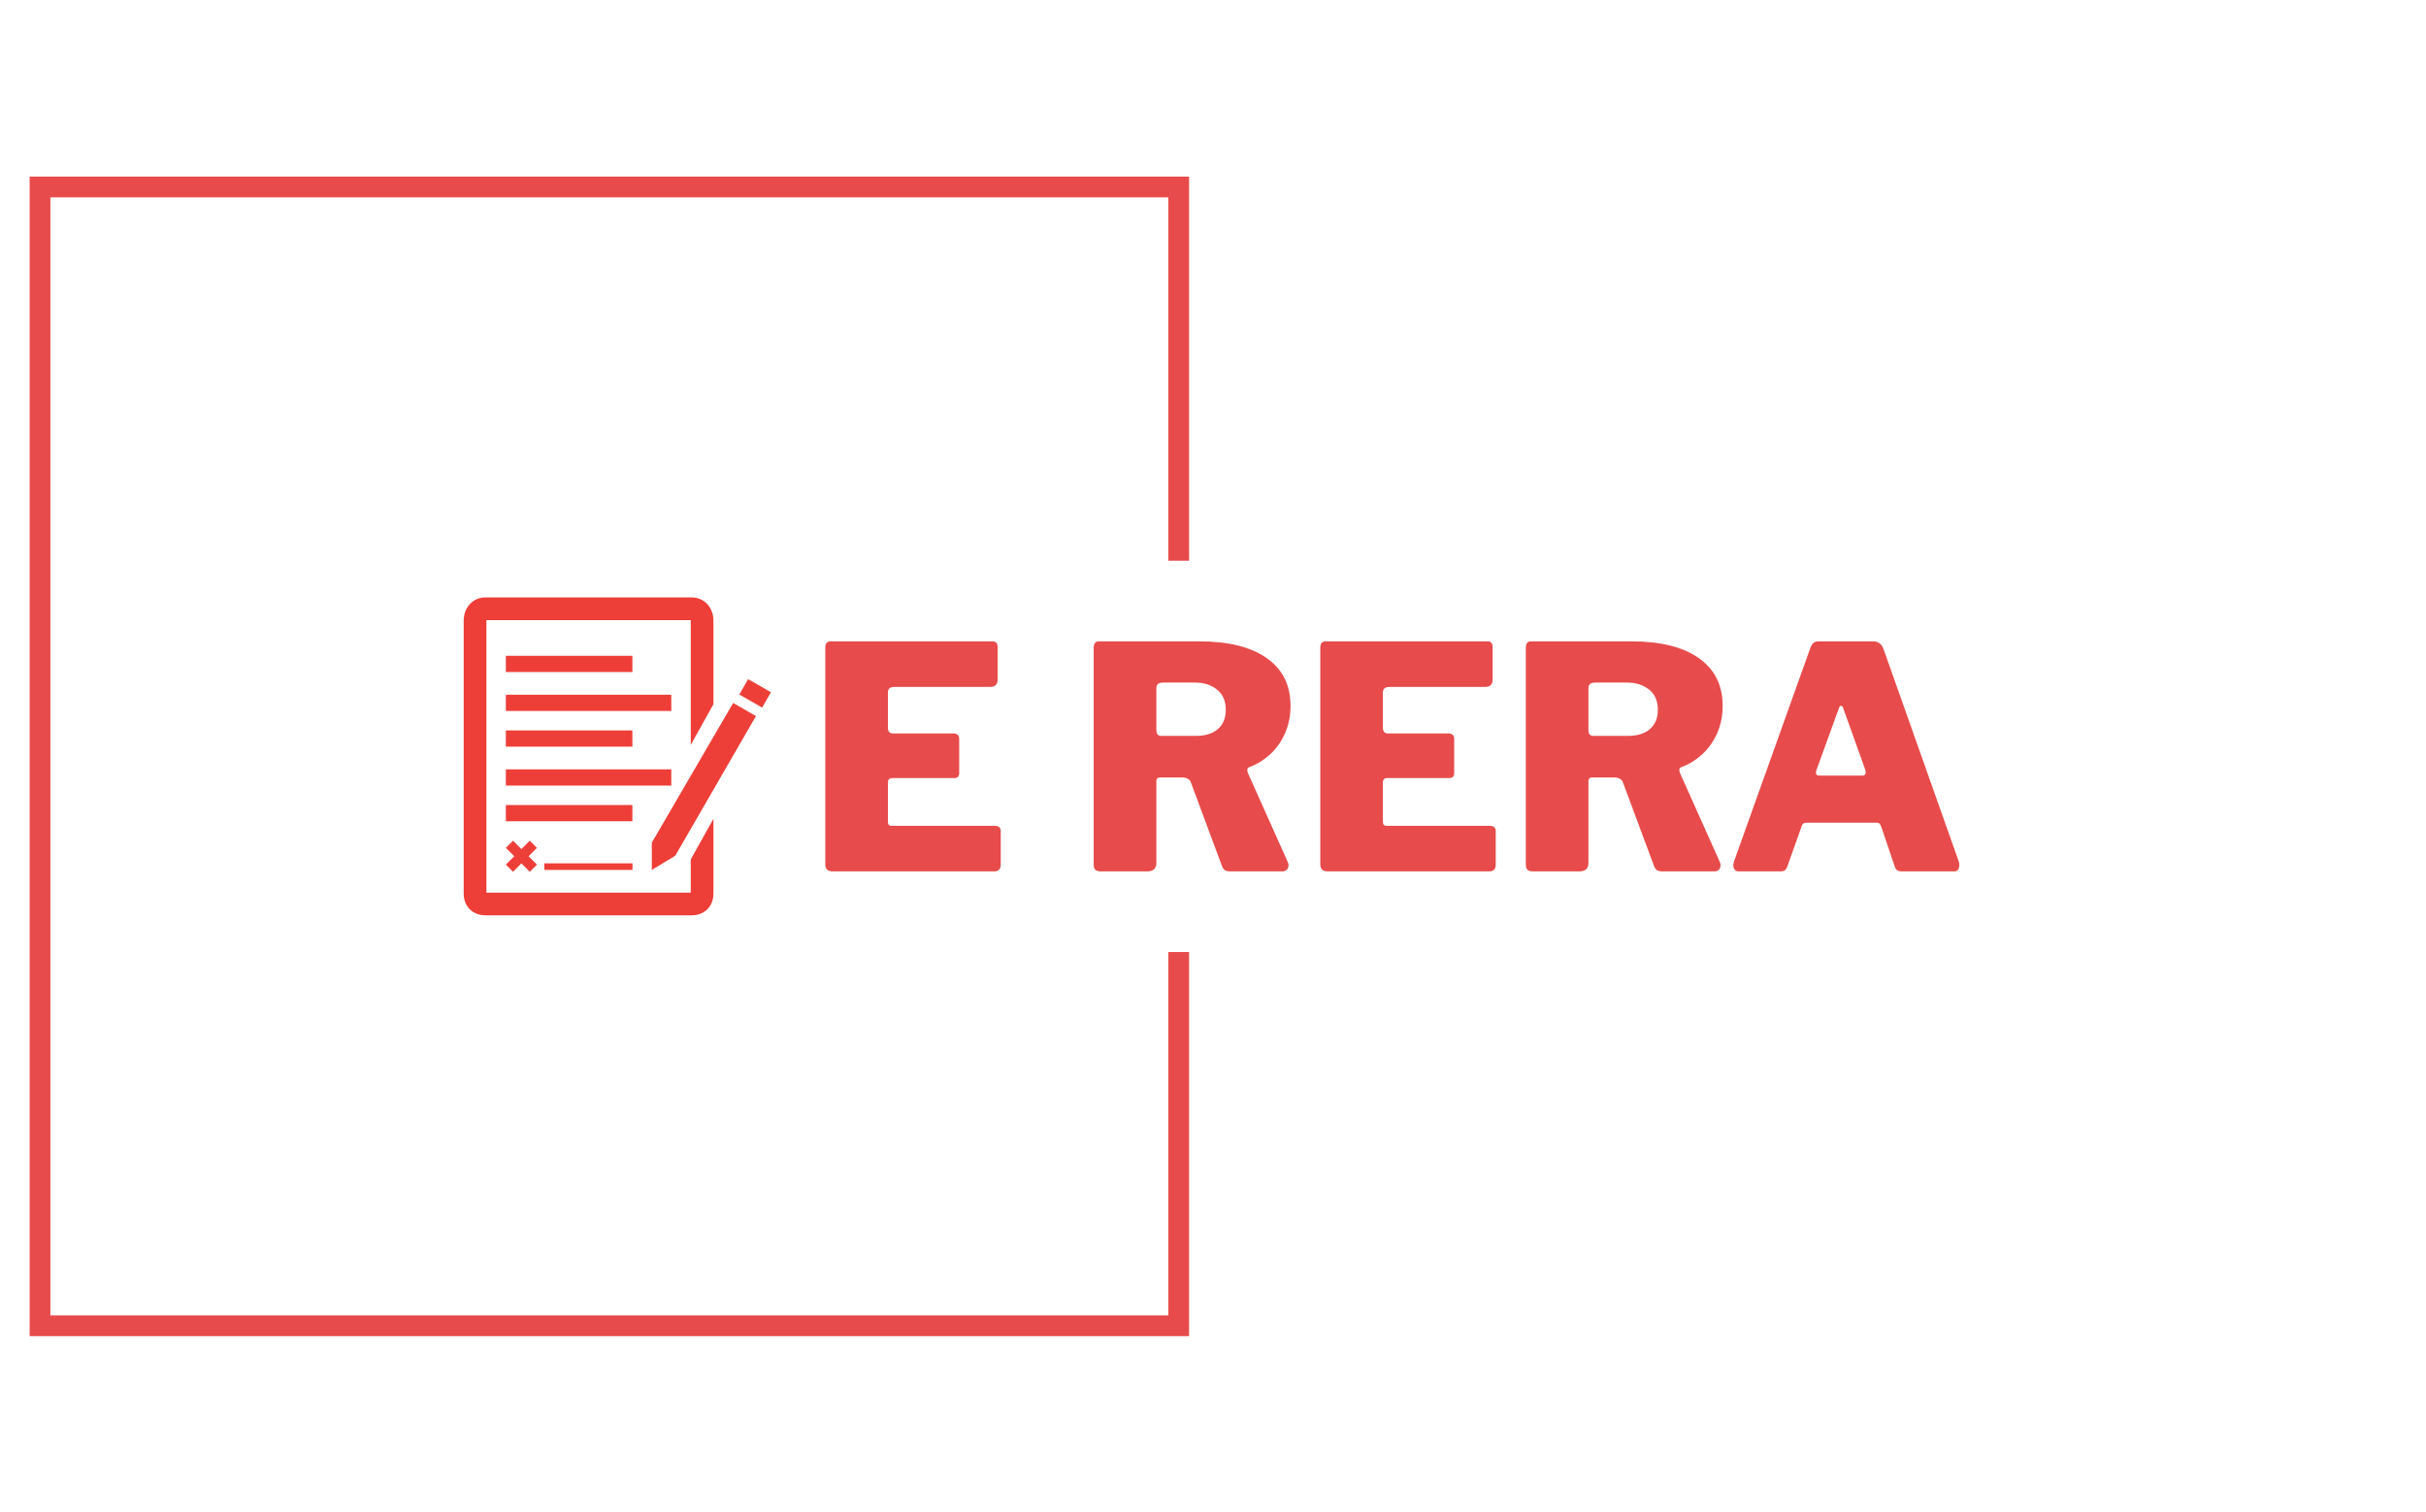 <svg xmlns="http://www.w3.org/2000/svg" version="1.1" xmlns:xlink="http://www.w3.org/1999/xlink" xmlns:svgjs="http://svgjs.dev/svgjs" width="1000" height="623" viewBox="0 0 1000 623"><g transform="matrix(1,0,0,1,-0.606,0.252)"><svg viewBox="0 0 396 247" data-background-color="#ffffff" preserveAspectRatio="xMidYMid meet" height="623" width="1000" xmlns="http://www.w3.org/2000/svg" xmlns:xlink="http://www.w3.org/1999/xlink"><g id="tight-bounds" transform="matrix(1,0,0,1,0.24,-0.1)"><svg viewBox="0 0 395.52 247.2" height="247.2" width="395.52"><g><svg></svg></g><g><svg viewBox="0 0 395.52 247.2" height="247.2" width="395.52"><g transform="matrix(1,0,0,1,75.544,97.625)"><svg viewBox="0 0 244.431 51.95" height="51.95" width="244.431"><g><svg viewBox="0 0 244.431 51.95" height="51.95" width="244.431"><g><svg viewBox="0 0 322.356 68.512" height="51.95" width="244.431"><g transform="matrix(1,0,0,1,77.925,9.469)"><svg viewBox="0 0 244.431 49.574" height="49.574" width="244.431"><g id="textblocktransform"><svg viewBox="0 0 244.431 49.574" height="49.574" width="244.431" id="textblock"><g><svg viewBox="0 0 244.431 49.574" height="49.574" width="244.431"><g transform="matrix(1,0,0,1,0,0)"><svg width="244.431" viewBox="3.05 -37.1 182.915 37.1" height="49.574" data-palette-color="#e74b4b"><path d="M3.05-36.05L3.05-36.05Q3.05-37.1 3.9-37.1L3.9-37.1 30.05-37.1Q30.85-37.1 30.85-36.15L30.85-36.15 30.85-30.95Q30.85-29.75 29.65-29.75L29.65-29.75 14.2-29.75Q13.15-29.75 13.15-28.85L13.15-28.85 13.15-23.2Q13.15-22.25 13.95-22.25L13.95-22.25 23.7-22.25Q24.65-22.25 24.65-21.35L24.65-21.35 24.65-15.8Q24.65-15.5 24.48-15.28 24.3-15.05 23.85-15.05L23.85-15.05 13.9-15.05Q13.15-15.05 13.15-14.35L13.15-14.35 13.15-8Q13.15-7.35 13.7-7.35L13.7-7.35 30.35-7.35Q31.35-7.35 31.35-6.5L31.35-6.5 31.35-1Q31.35-0.6 31.1-0.3 30.85 0 30.3 0L30.3 0 4.25 0Q3.05 0 3.05-1.15L3.05-1.15 3.05-36.05ZM77.65-1.5L77.65-1.5Q77.9-0.9 77.62-0.45 77.34 0 76.8 0L76.8 0 68.25 0Q67.3 0 67-0.95L67-0.95 62-14.4Q61.7-15.15 60.5-15.15L60.5-15.15 57.05-15.15Q56.7-15.15 56.57-14.95 56.45-14.75 56.45-14.6L56.45-14.6 56.45-1.35Q56.45 0 54.95 0L54.95 0 47.5 0Q46.84 0 46.59-0.28 46.34-0.55 46.34-1.15L46.34-1.15 46.34-36.05Q46.34-37.1 47.2-37.1L47.2-37.1 63.4-37.1Q70.4-37.1 74.25-34.4 78.09-31.7 78.09-26.7L78.09-26.7Q78.09-24.25 77.19-22.25 76.3-20.25 74.8-18.88 73.3-17.5 71.4-16.8L71.4-16.8Q70.95-16.6 71.2-15.9L71.2-15.9 77.65-1.5ZM62.75-21.85L62.75-21.85Q65.15-21.85 66.4-22.98 67.65-24.1 67.65-26.05L67.65-26.05Q67.65-28.2 66.22-29.33 64.8-30.45 62.75-30.45L62.75-30.45 57.5-30.45Q56.45-30.45 56.45-29.55L56.45-29.55 56.45-22.85Q56.45-21.85 57.2-21.85L57.2-21.85 62.75-21.85ZM82.89-36.05L82.89-36.05Q82.89-37.1 83.74-37.1L83.74-37.1 109.89-37.1Q110.69-37.1 110.69-36.15L110.69-36.15 110.69-30.95Q110.69-29.75 109.49-29.75L109.49-29.75 94.04-29.75Q92.99-29.75 92.99-28.85L92.99-28.85 92.99-23.2Q92.99-22.25 93.79-22.25L93.79-22.25 103.54-22.25Q104.49-22.25 104.49-21.35L104.49-21.35 104.49-15.8Q104.49-15.5 104.32-15.28 104.14-15.05 103.69-15.05L103.69-15.05 93.74-15.05Q92.99-15.05 92.99-14.35L92.99-14.35 92.99-8Q92.99-7.35 93.54-7.35L93.54-7.35 110.19-7.35Q111.19-7.35 111.19-6.5L111.19-6.5 111.19-1Q111.19-0.6 110.94-0.3 110.69 0 110.14 0L110.14 0 84.09 0Q82.89 0 82.89-1.15L82.89-1.15 82.89-36.05ZM147.34-1.5L147.34-1.5Q147.59-0.9 147.31-0.45 147.04 0 146.49 0L146.49 0 137.94 0Q136.99 0 136.69-0.95L136.69-0.95 131.69-14.4Q131.39-15.15 130.19-15.15L130.19-15.15 126.74-15.15Q126.39-15.15 126.27-14.95 126.14-14.75 126.14-14.6L126.14-14.6 126.14-1.35Q126.14 0 124.64 0L124.64 0 117.19 0Q116.54 0 116.29-0.28 116.04-0.55 116.04-1.15L116.04-1.15 116.04-36.05Q116.04-37.1 116.89-37.1L116.89-37.1 133.09-37.1Q140.09-37.1 143.94-34.4 147.79-31.7 147.79-26.7L147.79-26.7Q147.79-24.25 146.89-22.25 145.99-20.25 144.49-18.88 142.99-17.5 141.09-16.8L141.09-16.8Q140.64-16.6 140.89-15.9L140.89-15.9 147.34-1.5ZM132.44-21.85L132.44-21.85Q134.84-21.85 136.09-22.98 137.34-24.1 137.34-26.05L137.34-26.05Q137.34-28.2 135.92-29.33 134.49-30.45 132.44-30.45L132.44-30.45 127.19-30.45Q126.14-30.45 126.14-29.55L126.14-29.55 126.14-22.85Q126.14-21.85 126.89-21.85L126.89-21.85 132.44-21.85ZM150.34 0L150.34 0Q149.84 0 149.61-0.48 149.39-0.95 149.64-1.65L149.64-1.65 161.94-36.05Q162.14-36.6 162.44-36.85 162.74-37.1 163.34-37.1L163.34-37.1 172.04-37.1Q173.29-37.1 173.74-35.85L173.74-35.85 185.89-1.55Q186.04-1.1 185.89-0.55 185.74 0 185.19 0L185.19 0 176.59 0Q175.79 0 175.54-0.8L175.54-0.8 173.34-7.3Q173.24-7.5 173.11-7.68 172.99-7.85 172.59-7.85L172.59-7.85 161.24-7.85Q160.69-7.85 160.54-7.3L160.54-7.3 158.19-0.7Q158.09-0.4 157.84-0.2 157.59 0 157.09 0L157.09 0 150.34 0ZM163.39-15.45L170.34-15.45Q171.04-15.45 170.79-16.4L170.79-16.4 167.19-26.45Q167.09-26.7 166.89-26.7 166.69-26.7 166.59-26.45L166.59-26.45 162.94-16.4Q162.59-15.45 163.39-15.45L163.39-15.45Z" opacity="1" transform="matrix(1,0,0,1,0,0)" fill="#e74b4b" class="wordmark-text-0" data-fill-palette-color="primary" id="text-0"></path></svg></g></svg></g></svg></g></svg></g><g><svg viewBox="0 0 66.221 68.512" height="68.512" width="66.221"><g><svg xmlns="http://www.w3.org/2000/svg" xmlns:xlink="http://www.w3.org/1999/xlink" version="1.1" x="0" y="0" viewBox="7.797 4.981 87.165 90.18" enable-background="new 0 0 100 100" xml:space="preserve" height="68.512" width="66.221" class="icon-icon-0" data-fill-palette-color="accent" id="icon-0"><path fill="#ee3e38" d="M72.212 88.72H57.953h-0.929H14.239V11.423h57.973v35.389l6.44-11.542V11.568c0-3.646-2.548-6.587-6.194-6.587H13.97c-3.646 0-6.173 2.94-6.173 6.587v77.408c0 3.647 2.527 6.185 6.173 6.185h58.488c3.646 0 6.194-2.537 6.194-6.185V67.771l-6.44 11.542V88.72z" data-fill-palette-color="accent"></path><rect x="19.76" y="21.545" fill="#ee3e38" width="35.888" height="4.601" data-fill-palette-color="accent"></rect><rect x="19.76" y="42.71" fill="#ee3e38" width="35.888" height="4.601" data-fill-palette-color="accent"></rect><rect x="19.76" y="32.587" fill="#ee3e38" width="46.93" height="4.602" data-fill-palette-color="accent"></rect><rect x="19.76" y="53.752" fill="#ee3e38" width="46.93" height="4.602" data-fill-palette-color="accent"></rect><rect x="19.76" y="63.874" fill="#ee3e38" width="35.888" height="4.603" data-fill-palette-color="accent"></rect><polygon fill="#ee3e38" points="88.496,28.171 86.751,31.209 85.997,32.521 92.466,36.234 93.217,34.924 94.962,31.886 " data-fill-palette-color="accent"></polygon><polygon fill="#ee3e38" points="61.169,74.541 61.169,82.277 67.816,78.255 90.711,38.638 84.243,34.924 " data-fill-palette-color="accent"></polygon><polygon points="28.578,76.02 26.547,73.99 24.168,76.367 21.789,73.99 19.758,76.02 22.138,78.397 19.758,80.78 21.789,82.812   24.168,80.431 26.547,82.812 28.578,80.78 26.199,78.397 " fill="#ee3e38" data-fill-palette-color="accent"></polygon><g fill="#ee3e38" data-fill-palette-color="accent"><rect x="30.669" y="80.415" width="25.009" height="1.862" fill="#ee3e38" data-fill-palette-color="accent"></rect></g></svg></g></svg></g></svg></g></svg></g></svg></g><path d="M194.09 91.625L194.09 28.861 4.611 28.861 4.611 218.339 194.09 218.339 194.09 155.575 190.7 155.575 190.7 214.95 8.001 214.95 8.001 32.25 190.7 32.25 190.7 91.625Z" fill="#e74b4b" stroke="transparent" data-fill-palette-color="primary"></path></svg></g><defs></defs></svg><rect width="395.52" height="247.2" fill="none" stroke="none" visibility="hidden"></rect></g></svg></g></svg>